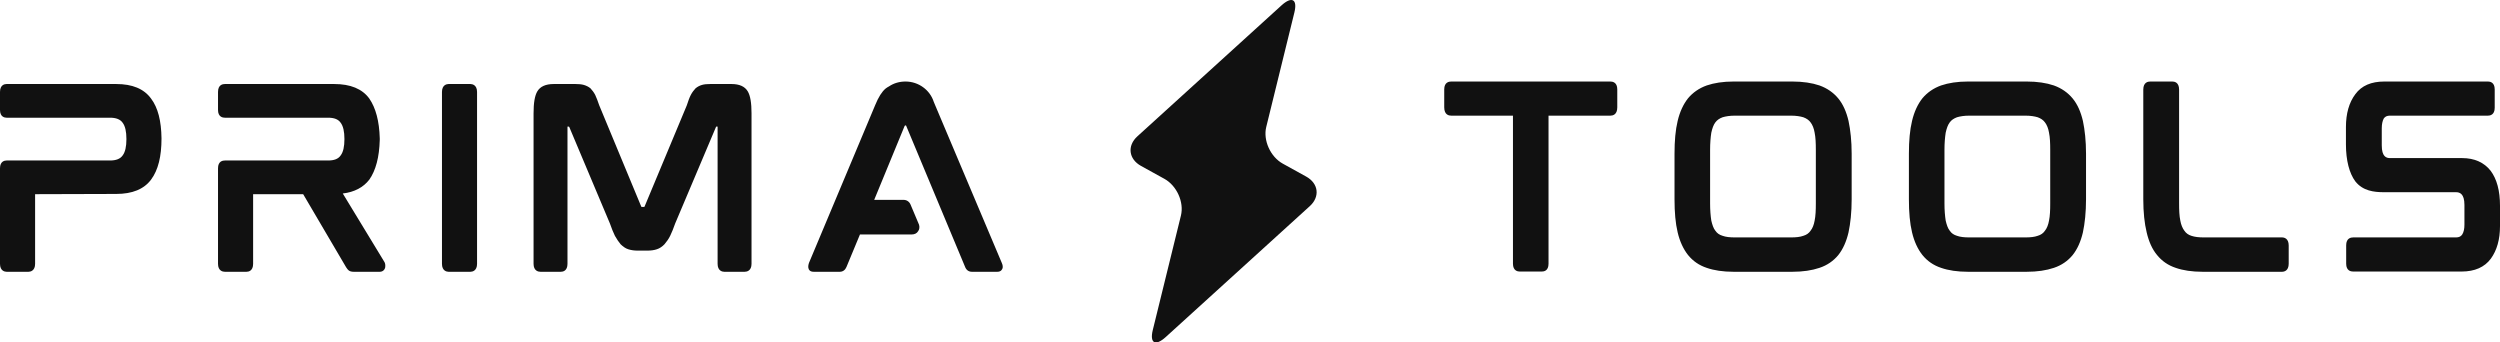 <svg width="146" height="20" viewBox="0 0 146 20" fill="none" xmlns="http://www.w3.org/2000/svg">
    <path d="M6.787 4.907C7.729 4.907 8.408 5.186 8.823 5.758C9.225 6.289 9.419 7.06 9.432 8.083C9.432 9.133 9.239 9.931 8.823 10.489C8.408 11.047 7.729 11.326 6.787 11.326L2.05 11.34V15.407C2.05 15.819 1.773 15.872 1.662 15.872H0.388C0.277 15.872 0 15.819 0 15.407V9.825C0 9.412 0.277 9.373 0.388 9.373H6.427C6.773 9.373 7.022 9.28 7.161 9.08C7.313 8.881 7.383 8.562 7.383 8.123C7.383 7.685 7.313 7.366 7.161 7.166C7.022 6.967 6.773 6.874 6.427 6.874H0.388C0.277 6.874 0 6.834 0 6.422V5.372C0 4.947 0.277 4.907 0.388 4.907H6.787V4.907ZM22.442 15.287C22.497 15.367 22.511 15.473 22.497 15.606C22.469 15.765 22.345 15.872 22.178 15.872H20.655C20.53 15.872 20.433 15.845 20.364 15.792C20.309 15.752 20.267 15.686 20.212 15.606L17.705 11.34H14.782V15.407C14.782 15.819 14.519 15.872 14.394 15.872H13.134C13.009 15.872 12.732 15.819 12.732 15.407V9.825C12.732 9.412 13.009 9.373 13.134 9.373H19.159C19.519 9.373 19.755 9.28 19.893 9.08C20.045 8.881 20.115 8.562 20.115 8.123C20.115 7.685 20.045 7.366 19.893 7.166C19.755 6.967 19.519 6.874 19.159 6.874H13.134C13.009 6.874 12.732 6.834 12.732 6.422V5.372C12.732 4.947 13.009 4.907 13.134 4.907H19.519C20.461 4.907 21.154 5.186 21.569 5.758C21.943 6.302 22.151 7.073 22.178 8.083V8.163C22.151 9.187 21.943 9.957 21.569 10.489C21.223 10.941 20.696 11.22 20.018 11.3L22.442 15.287ZM27.473 4.907C27.583 4.907 27.86 4.96 27.86 5.372V15.407C27.86 15.819 27.583 15.872 27.473 15.872H26.198C26.087 15.872 25.811 15.819 25.811 15.407V5.372C25.811 4.96 26.087 4.907 26.198 4.907H27.473V4.907ZM42.726 4.907C43.183 4.907 43.501 5.053 43.667 5.332C43.82 5.585 43.889 6.01 43.889 6.621V15.407C43.889 15.819 43.612 15.872 43.487 15.872H42.296C42.185 15.872 41.908 15.819 41.908 15.407V7.392H41.839C41.825 7.392 41.812 7.392 41.812 7.419L39.429 13.054C39.332 13.333 39.235 13.572 39.138 13.772C39.041 13.971 38.917 14.131 38.806 14.264C38.681 14.396 38.529 14.503 38.363 14.556C38.21 14.609 38.016 14.636 37.809 14.636H37.241C37.033 14.636 36.853 14.609 36.687 14.556C36.52 14.503 36.382 14.396 36.243 14.264C36.133 14.131 36.022 13.971 35.911 13.772C35.814 13.572 35.717 13.333 35.62 13.054L33.252 7.432C33.238 7.392 33.224 7.392 33.21 7.392H33.141V15.407C33.141 15.819 32.878 15.872 32.753 15.872H31.562C31.437 15.872 31.16 15.819 31.16 15.407V6.621C31.16 6.01 31.229 5.585 31.382 5.332C31.548 5.053 31.866 4.907 32.337 4.907H33.612C33.792 4.907 33.958 4.92 34.096 4.96C34.235 5 34.373 5.066 34.484 5.159C34.581 5.266 34.678 5.385 34.761 5.545C34.831 5.704 34.914 5.904 34.997 6.156L37.435 12.031C37.448 12.084 37.476 12.084 37.476 12.084H37.615C37.629 12.084 37.642 12.084 37.656 12.031L40.108 6.156C40.191 5.904 40.26 5.704 40.343 5.545C40.426 5.385 40.523 5.266 40.62 5.159C40.731 5.066 40.856 5 40.994 4.96C41.133 4.92 41.285 4.907 41.479 4.907H42.726V4.907ZM54.613 6.143L58.505 15.354C58.56 15.473 58.574 15.593 58.547 15.672C58.519 15.739 58.463 15.872 58.242 15.872H56.76C56.566 15.872 56.427 15.765 56.358 15.579L52.923 7.352L52.909 7.326H52.854C52.854 7.326 52.84 7.339 52.826 7.366L51.053 11.672H52.771C52.951 11.672 53.103 11.778 53.172 11.938L53.671 13.121C53.712 13.254 53.699 13.4 53.616 13.506C53.546 13.626 53.408 13.692 53.255 13.692H50.222L49.433 15.593C49.363 15.765 49.225 15.872 49.045 15.872H47.521C47.3 15.872 47.23 15.752 47.216 15.672C47.189 15.593 47.203 15.473 47.244 15.354L51.109 6.143C51.303 5.664 51.51 5.346 51.718 5.173C51.773 5.133 51.843 5.08 51.926 5.04C52.203 4.854 52.535 4.761 52.882 4.761C53.643 4.761 54.308 5.252 54.53 5.944L54.613 6.143Z"
          fill="#111111"/>
    <path d="M76.493 12.038C77.099 11.487 77.003 10.71 76.279 10.311L74.915 9.557C74.192 9.158 73.757 8.193 73.949 7.414L75.591 0.732C75.783 -0.047 75.444 -0.234 74.838 0.316L66.423 7.962C65.817 8.513 65.913 9.29 66.636 9.69L68 10.443C68.723 10.842 69.158 11.807 68.967 12.586L67.324 19.268C67.132 20.047 67.471 20.234 68.078 19.684L76.493 12.038Z"
          fill="#111111"/>
    <path d="M94.042 4.761C94.168 4.761 94.449 4.801 94.449 5.219V6.269C94.449 6.714 94.168 6.754 94.042 6.754H90.434V15.4C90.434 15.818 90.168 15.858 90.041 15.858H88.75C88.638 15.858 88.357 15.818 88.357 15.4V6.754H84.75C84.624 6.754 84.343 6.714 84.343 6.269V5.219C84.343 4.801 84.624 4.761 84.75 4.761H94.042V4.761ZM107.351 5.744C107.631 6.081 107.828 6.525 107.954 7.064C108.066 7.589 108.137 8.235 108.137 8.976V11.643C108.137 12.397 108.066 13.043 107.954 13.569C107.828 14.107 107.631 14.552 107.351 14.902C107.07 15.239 106.705 15.495 106.256 15.643C105.821 15.791 105.287 15.872 104.67 15.872H101.245C100.627 15.872 100.094 15.791 99.673 15.643C99.224 15.495 98.859 15.239 98.578 14.889C98.312 14.552 98.101 14.107 97.975 13.569C97.848 13.043 97.792 12.397 97.792 11.643V8.976C97.792 8.222 97.848 7.589 97.975 7.064C98.101 6.525 98.312 6.081 98.578 5.744C98.859 5.407 99.224 5.151 99.673 4.99C100.108 4.842 100.627 4.761 101.245 4.761H104.67C105.287 4.761 105.821 4.842 106.256 4.99C106.705 5.151 107.07 5.407 107.351 5.744V5.744ZM106.045 8.747C106.045 8.357 106.031 8.02 105.975 7.751C105.933 7.495 105.849 7.293 105.736 7.145C105.638 7.01 105.498 6.916 105.315 6.848C105.133 6.794 104.894 6.754 104.6 6.754H101.315C101.02 6.754 100.782 6.794 100.599 6.848C100.417 6.916 100.277 7.01 100.178 7.145C100.066 7.293 99.996 7.495 99.94 7.751C99.898 8.02 99.87 8.357 99.87 8.747V11.885C99.87 12.276 99.898 12.613 99.94 12.882C99.996 13.124 100.066 13.34 100.178 13.475C100.277 13.623 100.417 13.717 100.599 13.771C100.782 13.838 101.02 13.865 101.315 13.865H104.6C104.894 13.865 105.133 13.838 105.315 13.771C105.498 13.717 105.638 13.623 105.736 13.475C105.849 13.34 105.933 13.124 105.975 12.882C106.031 12.613 106.045 12.276 106.045 11.885V8.747ZM121.038 5.744C121.319 6.081 121.516 6.525 121.642 7.064C121.754 7.589 121.824 8.235 121.824 8.976V11.643C121.824 12.397 121.754 13.043 121.642 13.569C121.516 14.107 121.319 14.552 121.038 14.902C120.758 15.239 120.393 15.495 119.944 15.643C119.509 15.791 118.975 15.872 118.358 15.872H114.933C114.315 15.872 113.782 15.791 113.361 15.643C112.912 15.495 112.547 15.239 112.266 14.889C111.999 14.552 111.789 14.107 111.663 13.569C111.536 13.043 111.48 12.397 111.48 11.643V8.976C111.48 8.222 111.536 7.589 111.663 7.064C111.789 6.525 111.999 6.081 112.266 5.744C112.547 5.407 112.912 5.151 113.361 4.99C113.796 4.842 114.315 4.761 114.933 4.761H118.358C118.975 4.761 119.509 4.842 119.944 4.99C120.393 5.151 120.758 5.407 121.038 5.744V5.744ZM119.733 8.747C119.733 8.357 119.719 8.02 119.663 7.751C119.621 7.495 119.537 7.293 119.424 7.145C119.326 7.01 119.186 6.916 119.003 6.848C118.821 6.794 118.582 6.754 118.287 6.754H115.003C114.708 6.754 114.47 6.794 114.287 6.848C114.105 6.916 113.964 7.01 113.866 7.145C113.754 7.293 113.684 7.495 113.628 7.751C113.586 8.02 113.557 8.357 113.557 8.747V11.885C113.557 12.276 113.586 12.613 113.628 12.882C113.684 13.124 113.754 13.34 113.866 13.475C113.964 13.623 114.105 13.717 114.287 13.771C114.47 13.838 114.708 13.865 115.003 13.865H118.287C118.582 13.865 118.821 13.838 119.003 13.771C119.186 13.717 119.326 13.623 119.424 13.475C119.537 13.34 119.621 13.124 119.663 12.882C119.719 12.613 119.733 12.276 119.733 11.885V8.747ZM133.267 13.865C133.393 13.865 133.66 13.919 133.66 14.336V15.4C133.66 15.818 133.393 15.872 133.267 15.872H128.635C128.017 15.872 127.484 15.791 127.063 15.643C126.614 15.495 126.249 15.239 125.968 14.889C125.687 14.552 125.491 14.107 125.365 13.569C125.238 13.043 125.168 12.397 125.168 11.643V5.232C125.168 4.801 125.449 4.761 125.575 4.761H126.866C126.979 4.761 127.259 4.801 127.259 5.232V11.872C127.259 12.276 127.273 12.613 127.33 12.882C127.372 13.124 127.456 13.326 127.568 13.475C127.666 13.623 127.807 13.717 127.975 13.771C128.172 13.838 128.41 13.865 128.705 13.865H133.267V13.865ZM143.782 9.232C144.512 9.232 145.074 9.488 145.453 9.973C145.818 10.458 146 11.145 146 12.02V13.205C146 13.986 145.818 14.619 145.467 15.104C145.102 15.602 144.526 15.858 143.754 15.858H137.424C137.298 15.858 137.017 15.818 137.017 15.4V14.323C137.017 13.905 137.298 13.865 137.424 13.865H143.417C143.656 13.865 143.74 13.771 143.796 13.69C143.881 13.555 143.923 13.367 143.923 13.124V11.966C143.923 11.306 143.642 11.225 143.432 11.225H139.221C138.631 11.225 137.986 11.145 137.551 10.592C137.2 10.121 137.003 9.367 137.003 8.437V7.414C137.003 6.633 137.186 5.986 137.551 5.501C137.916 5.003 138.477 4.761 139.249 4.761H145.298C145.411 4.761 145.691 4.801 145.691 5.219V6.296C145.691 6.714 145.411 6.754 145.298 6.754H139.586C139.347 6.754 139.263 6.848 139.207 6.929C139.137 7.064 139.095 7.252 139.095 7.495V8.491C139.095 9.151 139.361 9.232 139.572 9.232H143.782V9.232Z"
          fill="#111111"/>
</svg>
